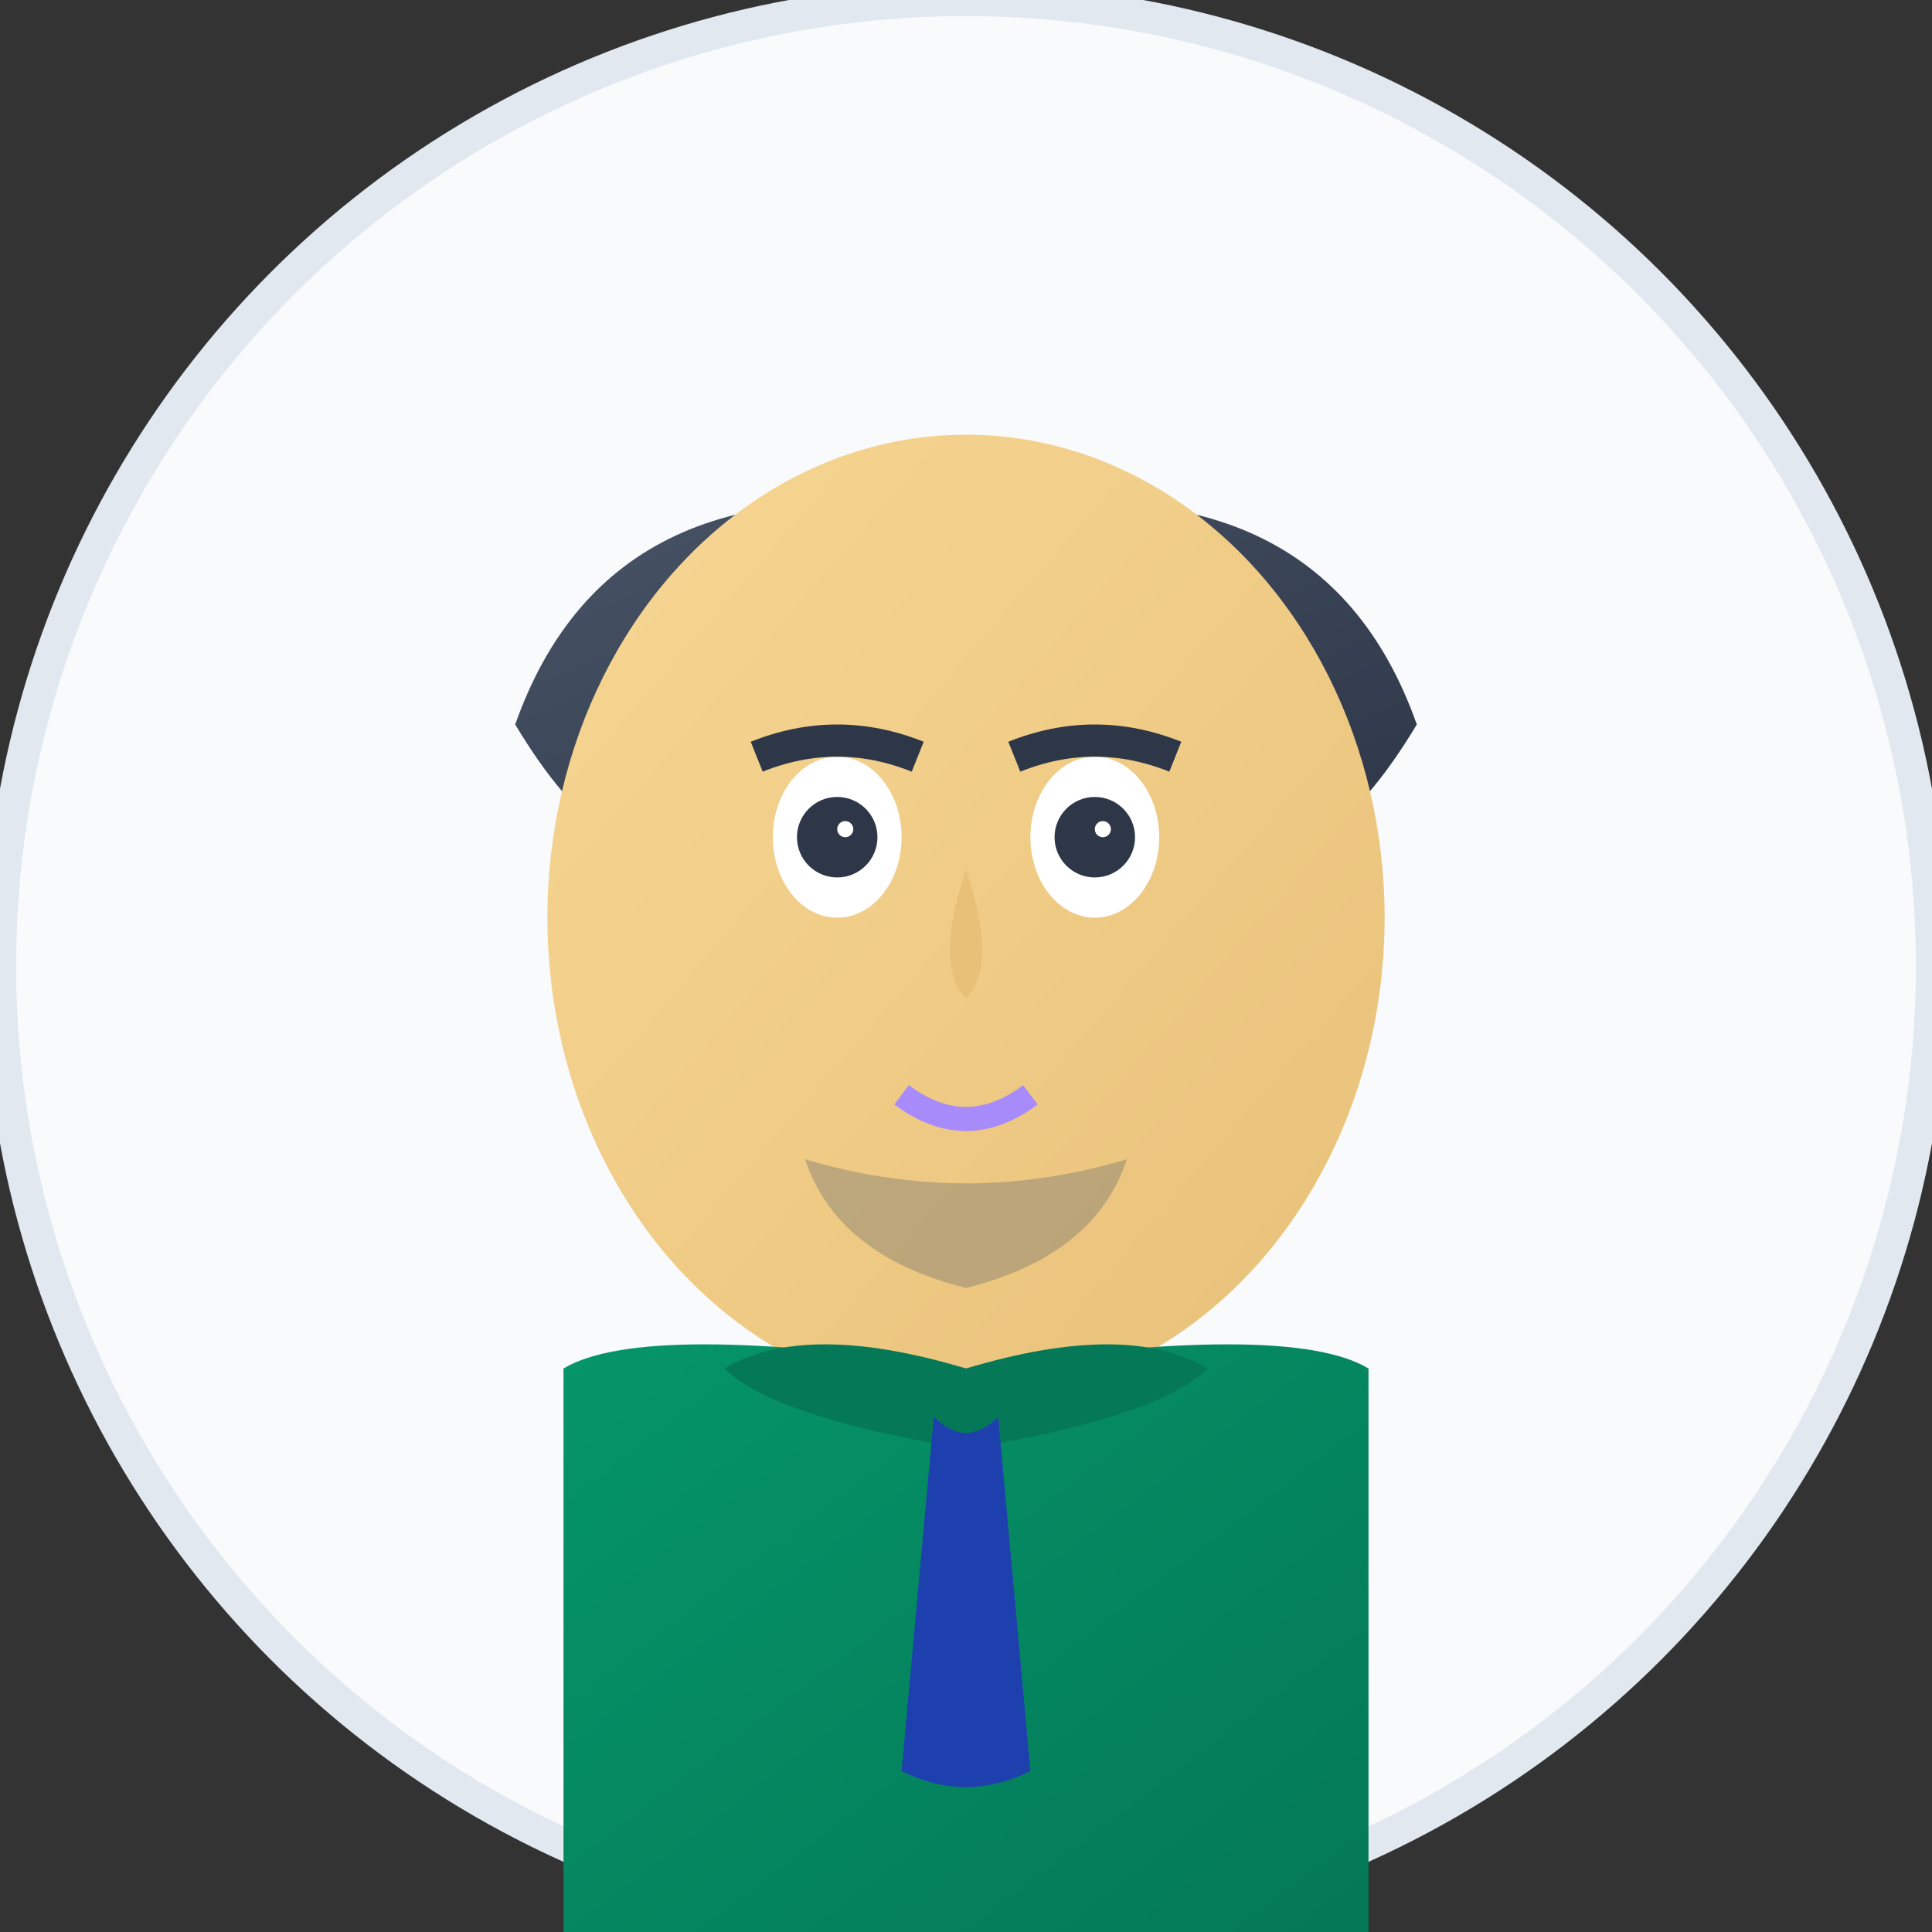 <svg width="120" height="120" viewBox="0 0 120 120" xmlns="http://www.w3.org/2000/svg">
  <rect x="0" y="0" width="120" height="120" fill="#333333" stroke="none"/>
  <defs>
    <linearGradient id="skinGradient" x1="0%" y1="0%" x2="100%" y2="100%">
      <stop offset="0%" style="stop-color:#f7d794;stop-opacity:1" />
      <stop offset="100%" style="stop-color:#e8c078;stop-opacity:1" />
    </linearGradient>
    <linearGradient id="hairGradient" x1="0%" y1="0%" x2="100%" y2="100%">
      <stop offset="0%" style="stop-color:#4a5568;stop-opacity:1" />
      <stop offset="100%" style="stop-color:#2d3748;stop-opacity:1" />
    </linearGradient>
    <linearGradient id="clothingGradient" x1="0%" y1="0%" x2="100%" y2="100%">
      <stop offset="0%" style="stop-color:#059669;stop-opacity:1" />
      <stop offset="100%" style="stop-color:#047857;stop-opacity:1" />
    </linearGradient>
  </defs>
  
  <!-- Background circle -->
  <circle cx="60" cy="60" r="60" fill="#f8fafc" stroke="#e2e8f0" stroke-width="2"/>
  
  <!-- Hair -->
  <path d="M32 45 Q38 28, 60 32 Q82 28, 88 45 Q85 50, 82 52 L78 50 Q75 48, 70 50 Q65 45, 60 46 Q55 45, 50 50 Q45 48, 42 50 L38 52 Q35 50, 32 45" fill="url(#hairGradient)"/>
  
  <!-- Face -->
  <ellipse cx="60" cy="57" rx="26" ry="30" fill="url(#skinGradient)"/>
  
  <!-- Eyes -->
  <ellipse cx="52" cy="52" rx="4" ry="5" fill="#ffffff"/>
  <ellipse cx="68" cy="52" rx="4" ry="5" fill="#ffffff"/>
  <circle cx="52" cy="52" r="2.5" fill="#2d3748"/>
  <circle cx="68" cy="52" r="2.5" fill="#2d3748"/>
  <circle cx="52.5" cy="51.5" r="0.5" fill="#ffffff"/>
  <circle cx="68.5" cy="51.5" r="0.5" fill="#ffffff"/>
  
  <!-- Eyebrows -->
  <path d="M47 47 Q52 45, 57 47" stroke="#2d3748" stroke-width="2" fill="none"/>
  <path d="M63 47 Q68 45, 73 47" stroke="#2d3748" stroke-width="2" fill="none"/>
  
  <!-- Nose -->
  <path d="M60 54 Q58 60, 60 62 Q62 60, 60 54" fill="#e8c078"/>
  
  <!-- Mouth -->
  <path d="M56 68 Q60 71, 64 68" stroke="#a78bfa" stroke-width="1.5" fill="none"/>
  
  <!-- Subtle beard/facial hair -->
  <path d="M50 72 Q60 75, 70 72 Q68 78, 60 80 Q52 78, 50 72" fill="#4a5568" opacity="0.3"/>
  
  <!-- Clothing -->
  <path d="M35 85 Q40 82, 60 85 Q80 82, 85 85 L85 120 L35 120 Z" fill="url(#clothingGradient)"/>
  
  <!-- Collar -->
  <path d="M45 85 Q50 82, 60 85 Q70 82, 75 85 Q72 88, 60 90 Q48 88, 45 85" fill="#047857"/>
  
  <!-- Professional touch - tie -->
  <path d="M58 88 Q60 90, 62 88 L64 110 Q60 112, 56 110 Z" fill="#1e40af"/>
</svg>